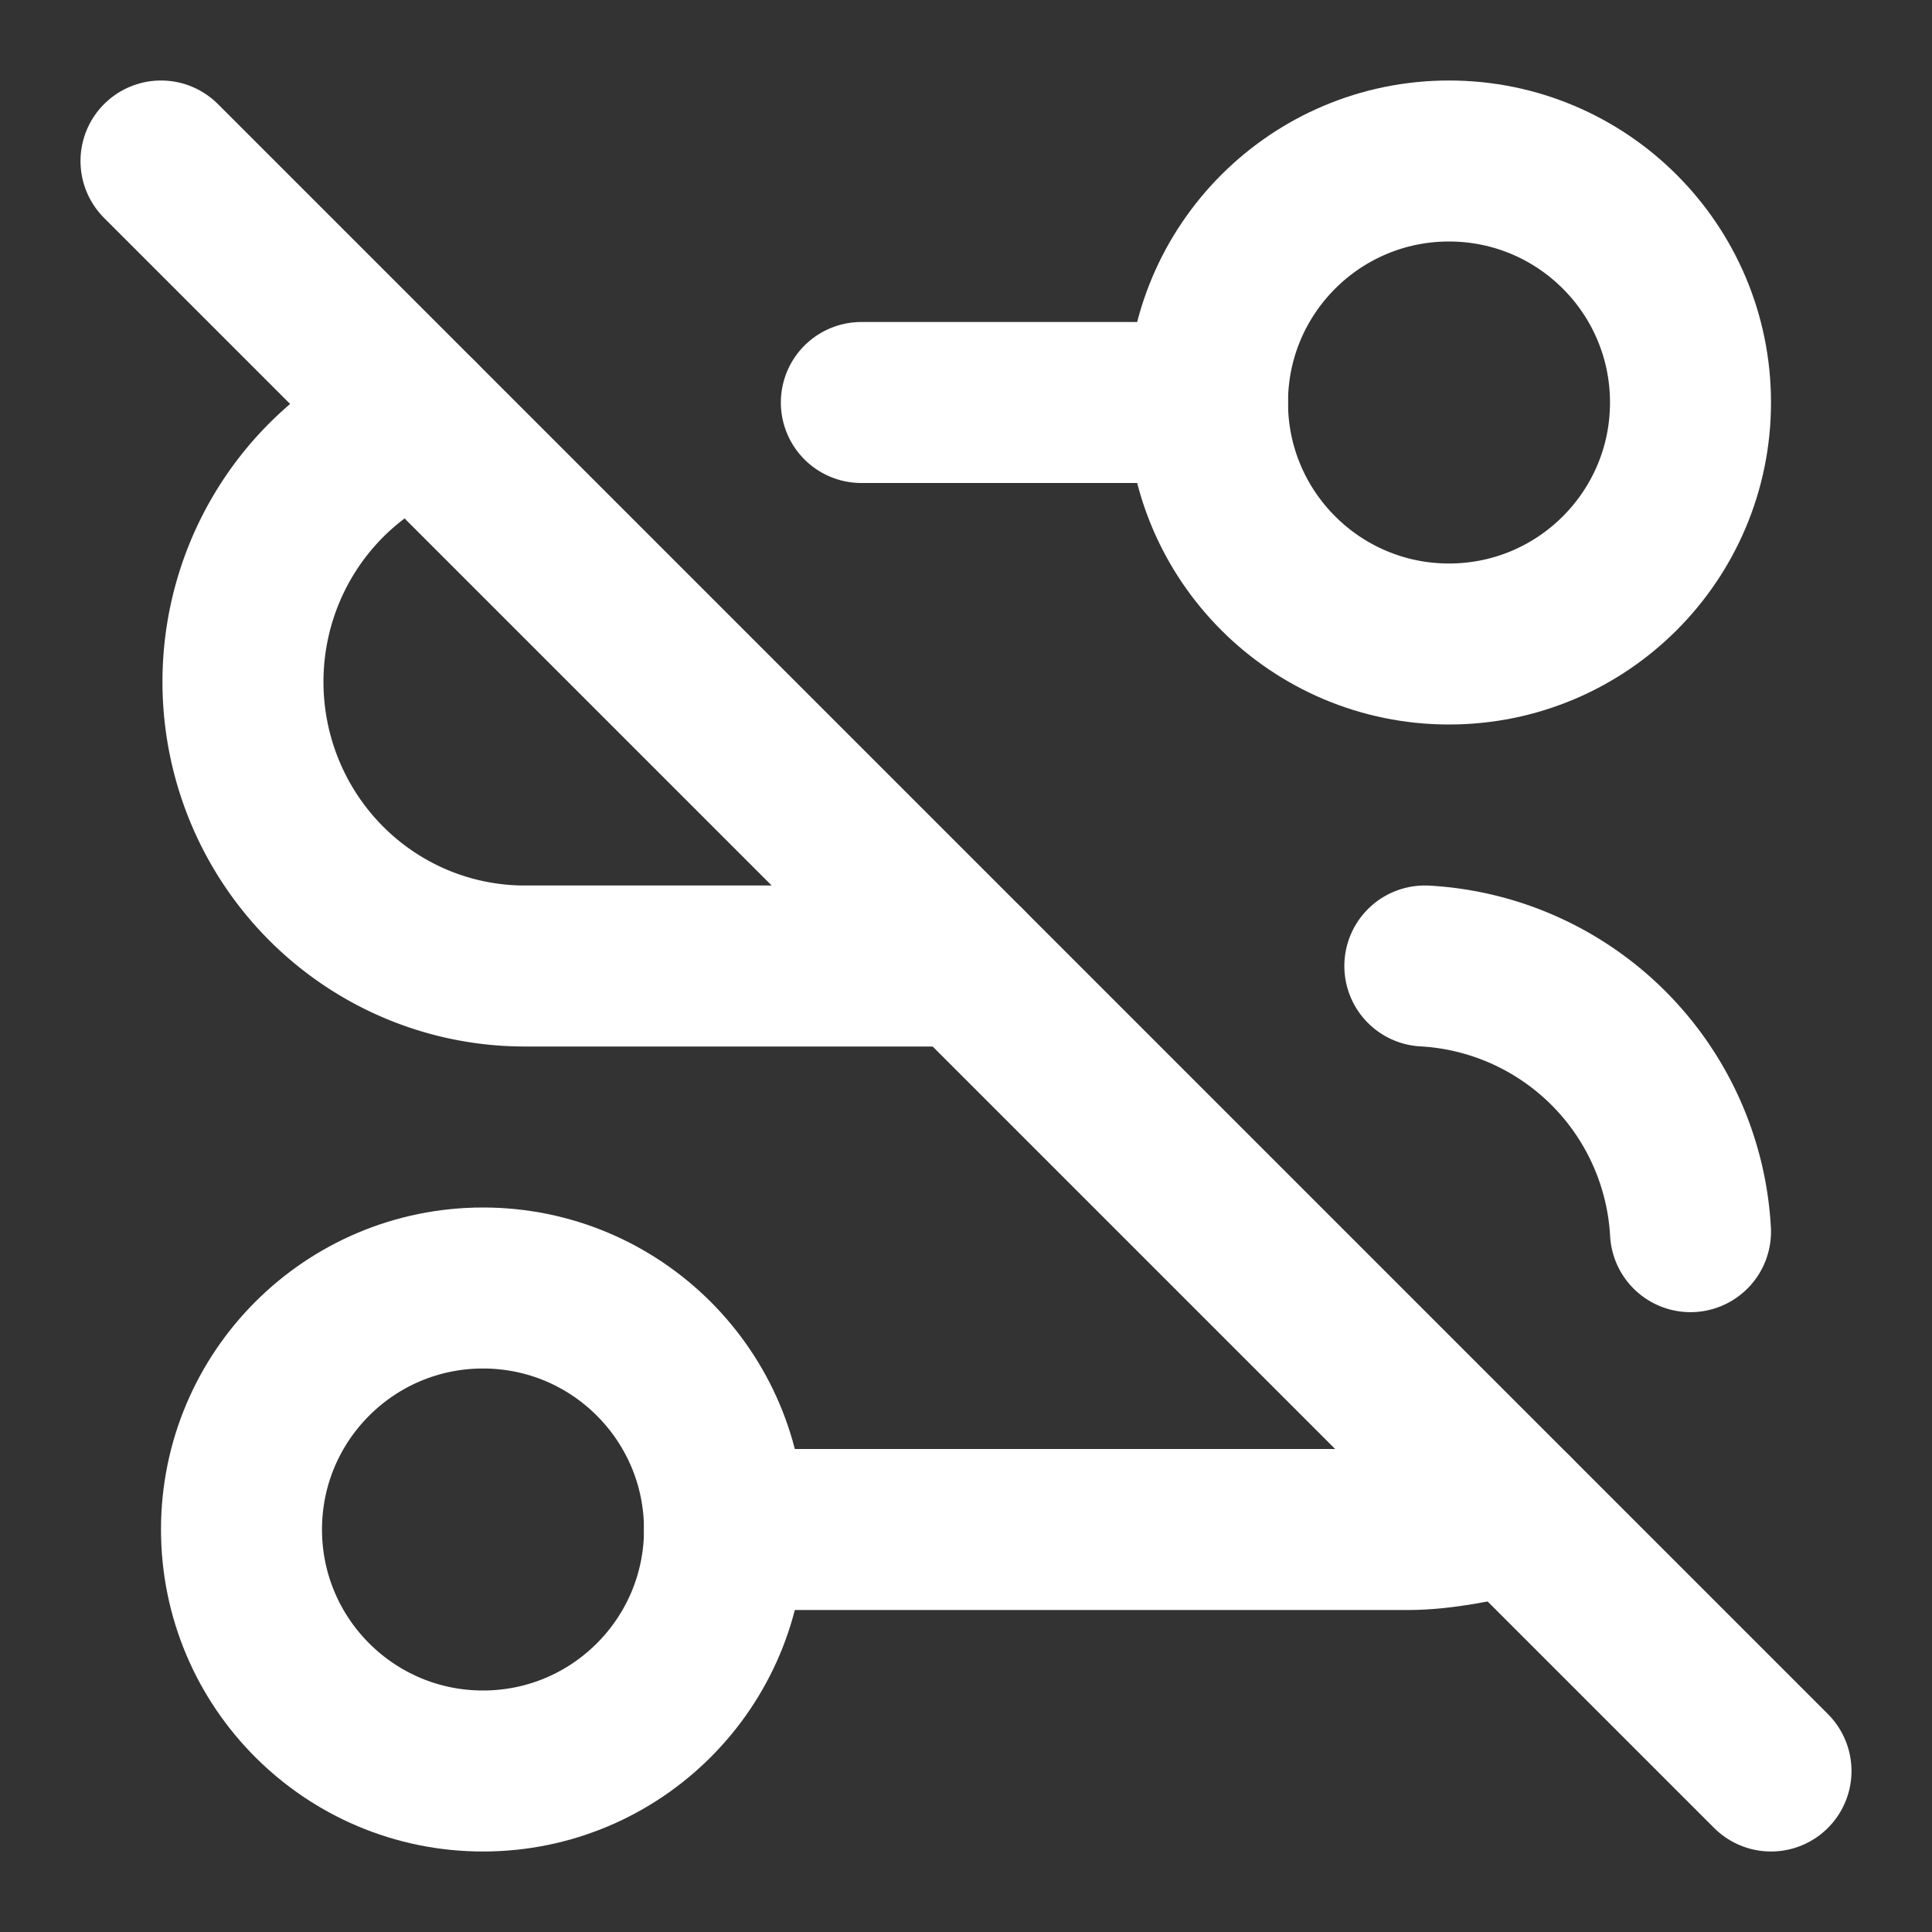 <svg
  xmlns="http://www.w3.org/2000/svg"
  width="24"
  height="24"
  viewBox="0 0 24 24"
  fill="none"
  stroke="#FFFFFF"
  stroke-width="2"
  stroke-linecap="round"
  stroke-linejoin="round"
>
  <rect x="0" y="0" width="24" height="24" fill="#333333" stroke="none"/>
  <circle cx="6" cy="19" r="3" />
  <path d="M9 19h8.5c.4 0 .9-.1 1.3-.2" />
  <path d="M5.2 5.2A3.5 3.53 0 0 0 6.5 12H12" />
  <path d="m2 2 20 20" />
  <path d="M21 15.3a3.5 3.5 0 0 0-3.3-3.3" />
  <path d="M15 5h-4.3" />
  <circle cx="18" cy="5" r="3" />
</svg>
